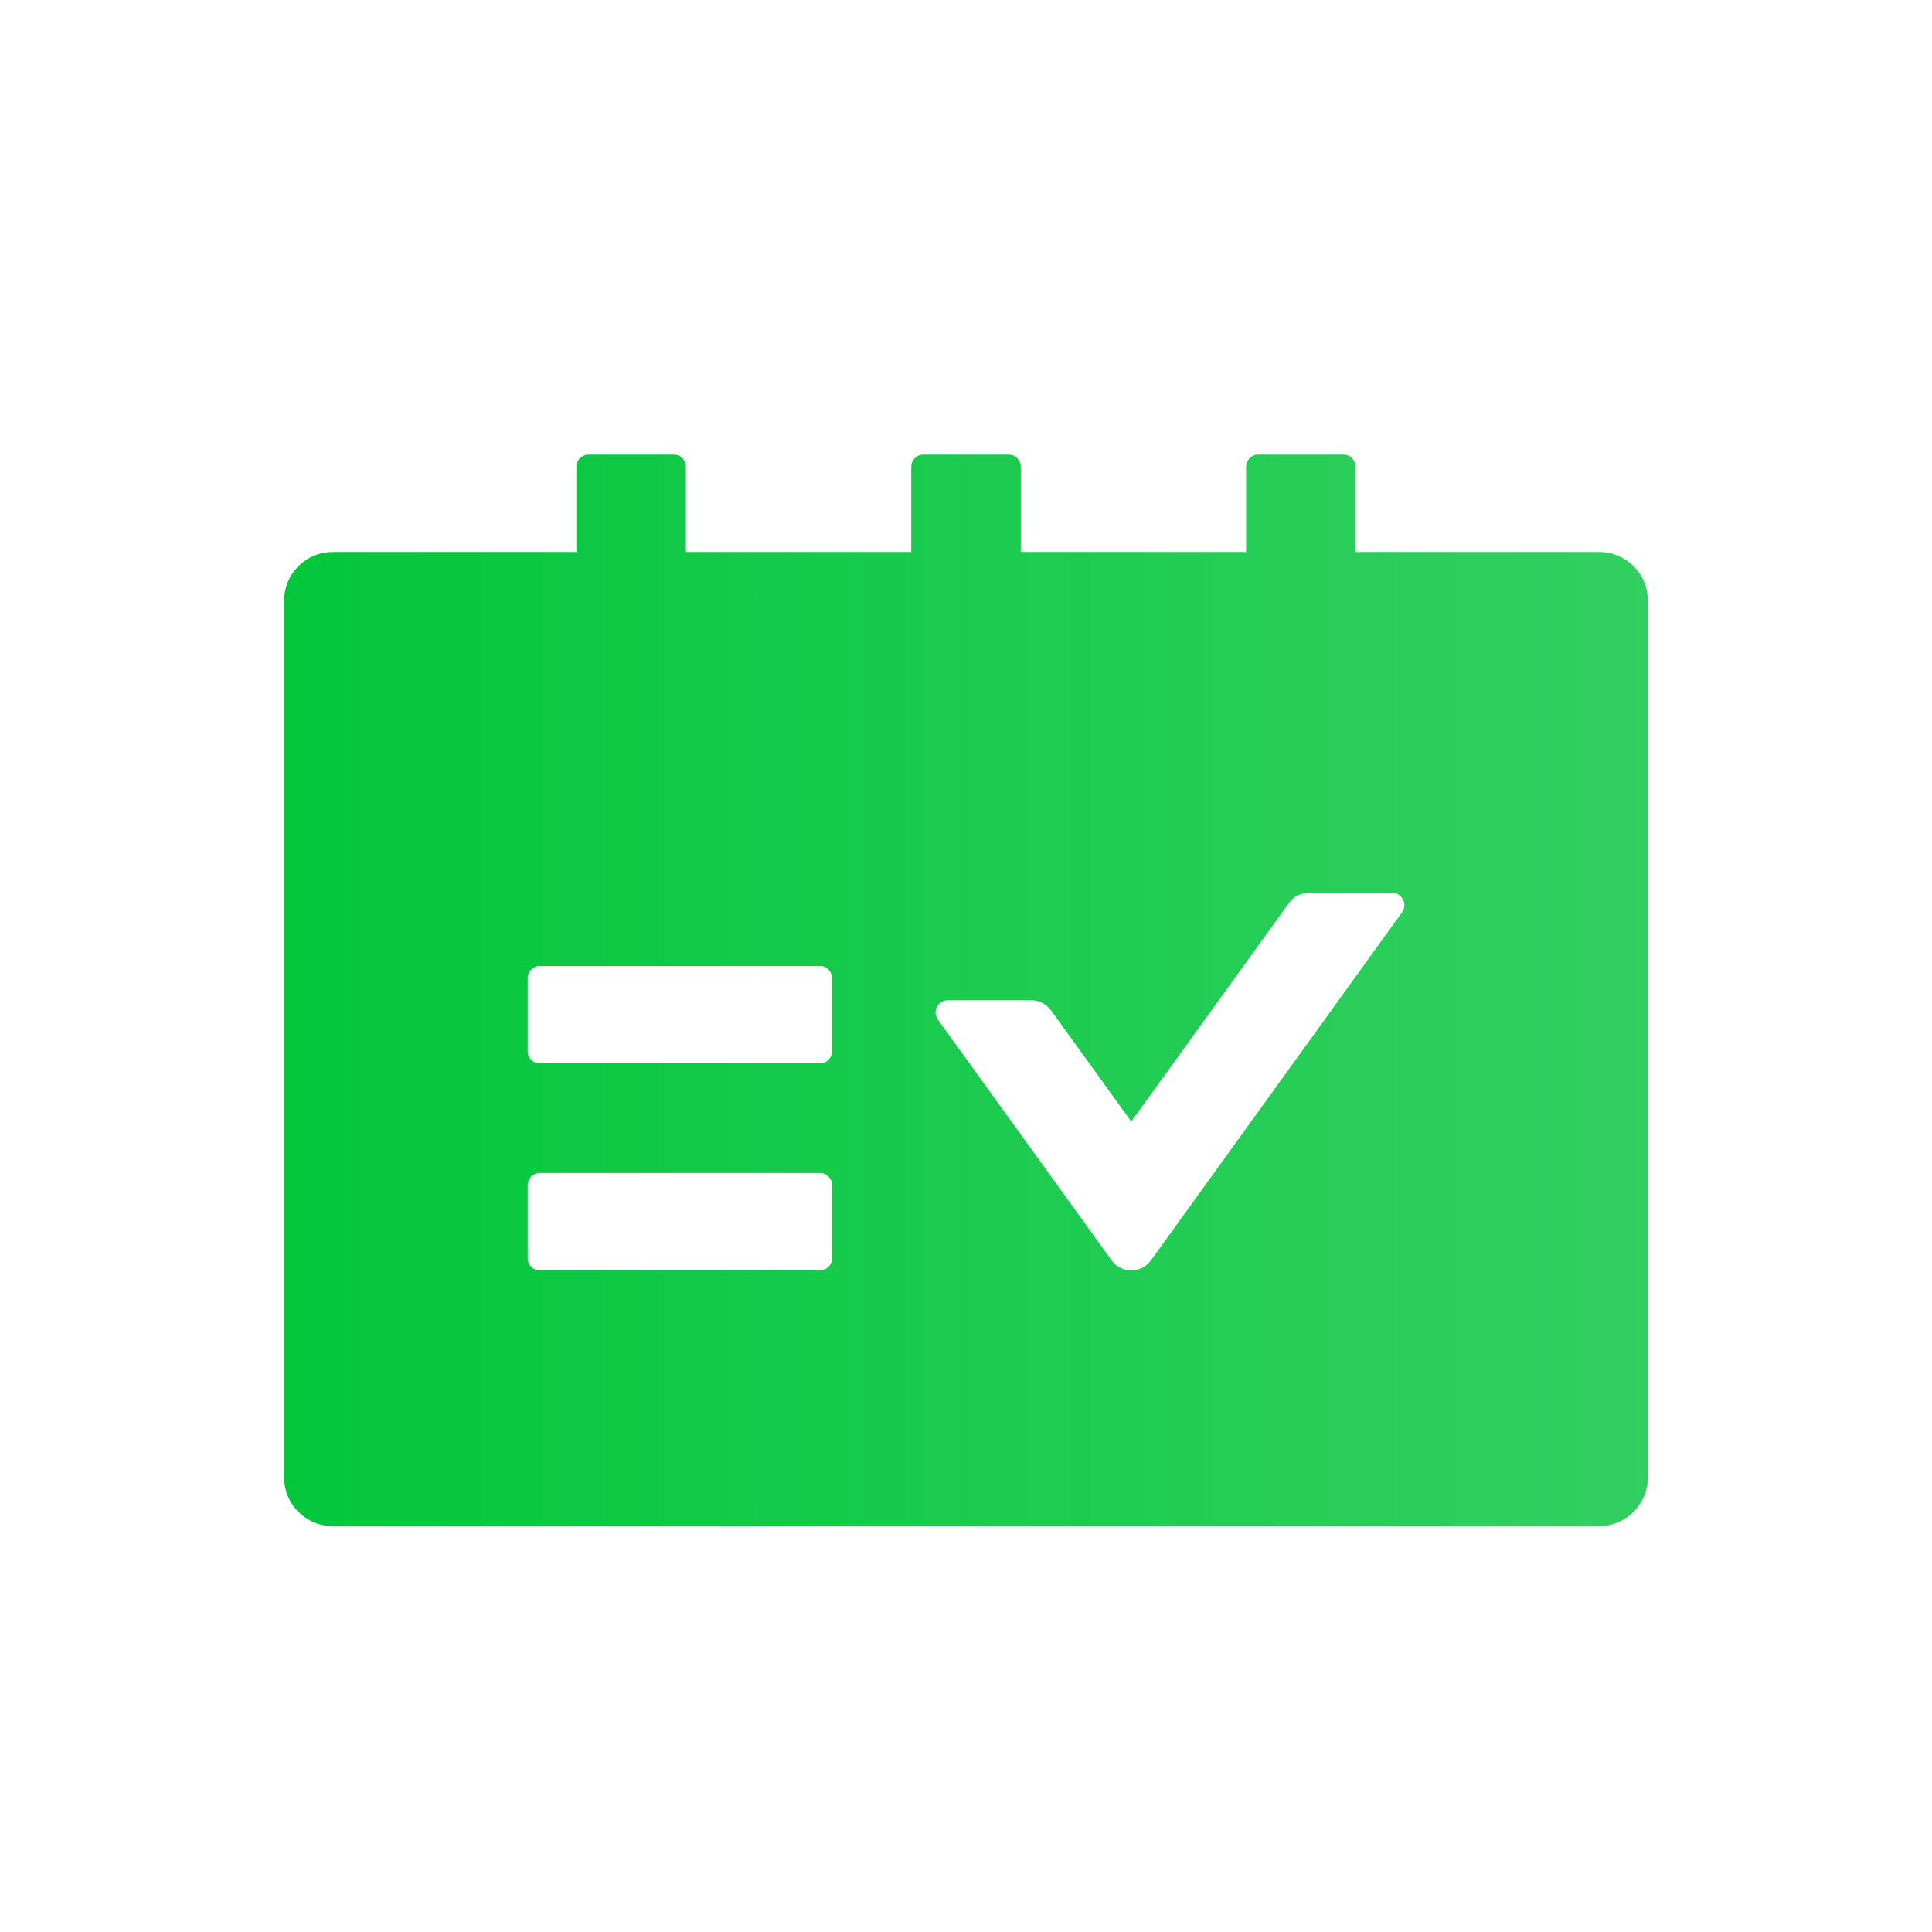 <svg width="34" height="34" viewBox="0 0 34 34" fill="none" xmlns="http://www.w3.org/2000/svg">
<path d="M28.143 9.714H23.857V8.214C23.857 8.096 23.761 8 23.643 8H22.143C22.025 8 21.929 8.096 21.929 8.214V9.714H17.964V8.214C17.964 8.096 17.868 8 17.75 8H16.25C16.132 8 16.036 8.096 16.036 8.214V9.714H12.071V8.214C12.071 8.096 11.975 8 11.857 8H10.357C10.239 8 10.143 8.096 10.143 8.214V9.714H5.857C5.383 9.714 5 10.097 5 10.571V26C5 26.474 5.383 26.857 5.857 26.857H28.143C28.617 26.857 29 26.474 29 26V10.571C29 10.097 28.617 9.714 28.143 9.714ZM14.643 22.143C14.643 22.261 14.546 22.357 14.429 22.357H9.5C9.382 22.357 9.286 22.261 9.286 22.143V20.857C9.286 20.739 9.382 20.643 9.5 20.643H14.429C14.546 20.643 14.643 20.739 14.643 20.857V22.143ZM14.643 18.5C14.643 18.618 14.546 18.714 14.429 18.714H9.5C9.382 18.714 9.286 18.618 9.286 18.5V17.214C9.286 17.096 9.382 17 9.5 17H14.429C14.546 17 14.643 17.096 14.643 17.214V18.5ZM24.674 16.055L20.255 22.18C20.215 22.235 20.163 22.28 20.103 22.311C20.043 22.341 19.976 22.357 19.909 22.357C19.841 22.357 19.775 22.341 19.715 22.311C19.655 22.28 19.603 22.235 19.563 22.18L16.505 17.943C16.403 17.801 16.505 17.603 16.679 17.603H18.149C18.286 17.603 18.414 17.67 18.495 17.779L19.909 19.738L22.687 15.888C22.767 15.776 22.895 15.712 23.032 15.712H24.5C24.674 15.714 24.776 15.912 24.674 16.055Z" fill="url(#paint0_linear_209_202)"/>
<defs>
<linearGradient id="paint0_linear_209_202" x1="4.729" y1="18.15" x2="29.271" y2="18.15" gradientUnits="userSpaceOnUse">
<stop stop-color="#02C63B"/>
<stop offset="1" stop-color="#1ECB51" stop-opacity="0.91"/>
</linearGradient>
</defs>
</svg>
